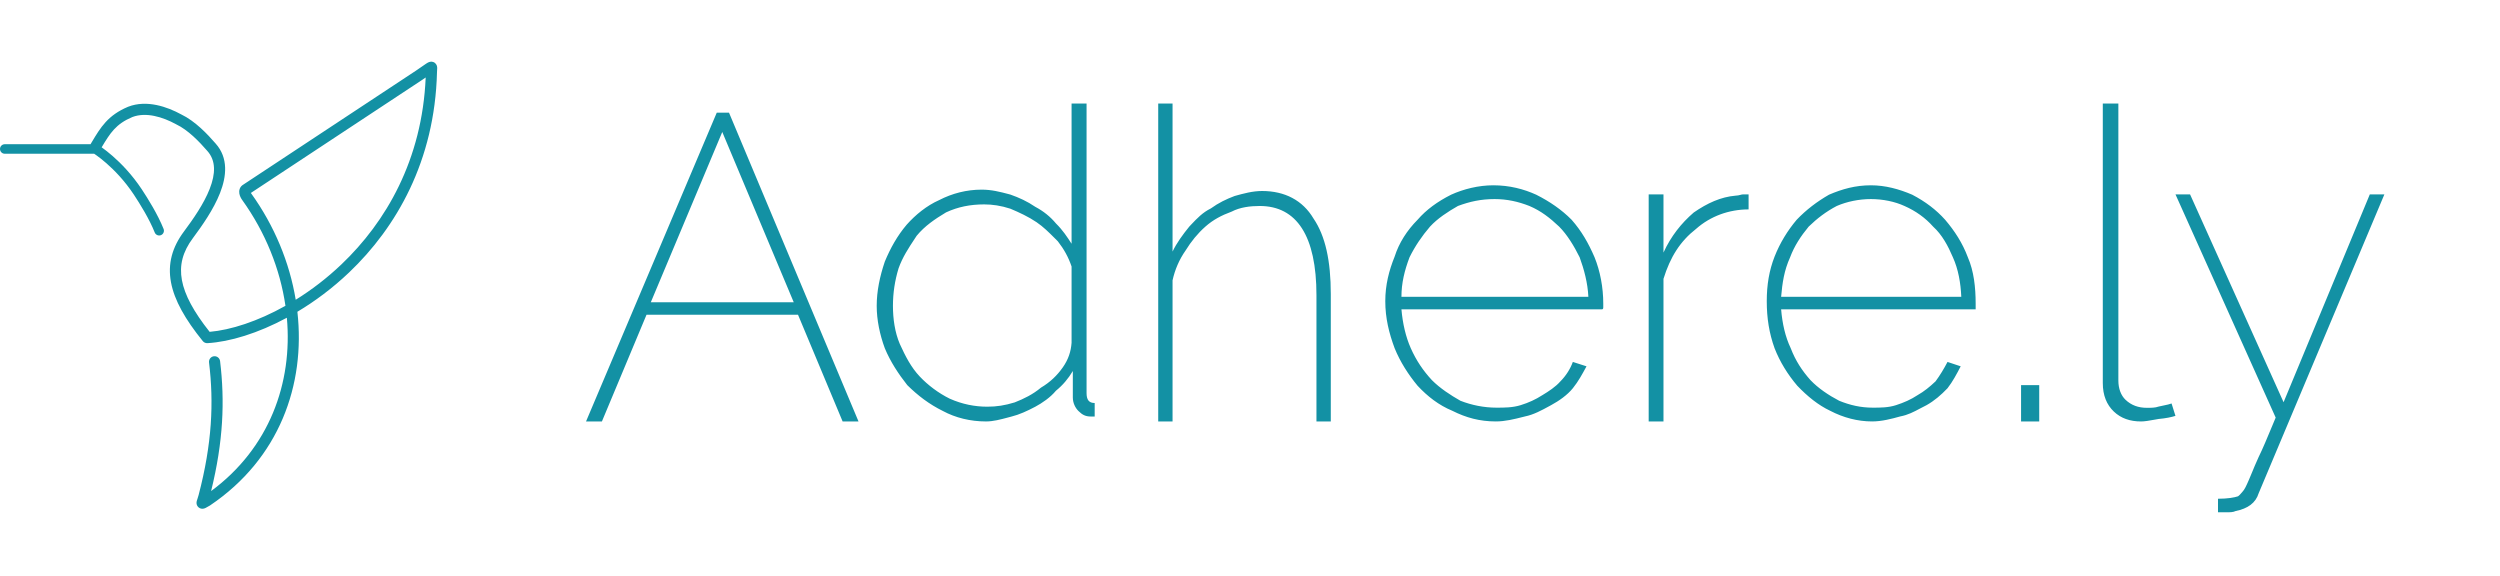 <svg width="278" height="64" viewBox="0 0 278 64" fill="none" xmlns="http://www.w3.org/2000/svg">
<path fill-rule="evenodd" clip-rule="evenodd" d="M48.594 8.028C48.594 7.916 48.601 7.825 48.608 7.739L48.608 7.738L48.608 7.733L48.608 7.733L48.608 7.733L48.608 7.733L48.608 7.733C48.611 7.694 48.615 7.644 48.616 7.598C48.617 7.561 48.619 7.465 48.593 7.361C48.565 7.248 48.468 6.999 48.176 6.895C47.946 6.813 47.749 6.887 47.697 6.907C47.577 6.953 47.448 7.038 47.365 7.094L47.357 7.099L46.252 7.859L27.055 20.529C26.865 20.637 26.728 20.802 26.657 20.999C26.587 21.192 26.593 21.38 26.616 21.524C26.663 21.803 26.802 22.064 26.943 22.253C29.512 25.836 31.146 29.901 31.742 34.007C28.653 35.741 25.649 36.698 23.311 36.901C21.532 34.663 20.535 32.803 20.23 31.162C19.921 29.501 20.309 28.001 21.46 26.465L21.462 26.463C22.46 25.12 23.747 23.302 24.469 21.459C25.187 19.627 25.418 17.571 23.979 15.963C23.085 14.931 21.711 13.469 20.144 12.717C18.592 11.873 16.318 11.074 14.266 11.864L14.248 11.87C11.993 12.817 11.19 14.16 10.21 15.798L10.099 15.984C10.088 16.002 10.079 16.019 10.071 16.037H0.53C0.237 16.037 0 16.274 0 16.567C0 16.86 0.237 17.097 0.53 17.097H10.473C10.54 17.142 10.636 17.207 10.753 17.292C11.015 17.481 11.389 17.767 11.829 18.151C12.709 18.92 13.847 20.079 14.879 21.633C15.566 22.677 16.602 24.338 17.206 25.853C17.315 26.125 17.623 26.257 17.895 26.149C18.167 26.041 18.3 25.732 18.192 25.46C17.544 23.837 16.454 22.098 15.764 21.049L15.763 21.047C14.668 19.397 13.461 18.169 12.527 17.353C12.059 16.944 11.659 16.638 11.373 16.432C11.349 16.414 11.325 16.398 11.303 16.382C12.252 14.797 12.884 13.787 14.718 13.015C16.241 12.434 18.089 13.005 19.566 13.811C19.576 13.817 19.586 13.822 19.596 13.827C20.915 14.455 22.151 15.743 23.047 16.776L23.054 16.784C24.023 17.865 23.977 19.324 23.317 21.007C22.662 22.68 21.469 24.379 20.469 25.724C19.14 27.498 18.633 29.343 19.013 31.388C19.386 33.392 20.599 35.523 22.552 37.931C22.677 38.086 22.869 38.17 23.068 38.159C25.544 38.013 28.681 37.069 31.899 35.333C32.557 42.596 29.938 49.837 23.475 54.607C24.838 49.085 25.01 44.589 24.473 40.156C24.432 39.817 24.124 39.575 23.785 39.616C23.445 39.657 23.204 39.966 23.245 40.305C23.787 44.777 23.586 49.318 22.089 55.038L22.087 55.044C22.043 55.224 21.994 55.366 21.953 55.485L21.948 55.499C21.93 55.55 21.91 55.611 21.894 55.664L21.893 55.669C21.881 55.706 21.84 55.843 21.857 55.995C21.868 56.093 21.912 56.276 22.081 56.419C22.249 56.562 22.435 56.577 22.534 56.572C22.69 56.565 22.823 56.501 22.865 56.481L22.869 56.479C22.969 56.43 23.11 56.348 23.268 56.255L23.269 56.255L23.269 56.255L23.344 56.211C23.356 56.204 23.367 56.197 23.378 56.19C31.042 51.016 33.987 42.791 33.07 34.668C35.027 33.5 36.988 32.041 38.825 30.292C44.078 25.29 48.348 17.882 48.594 8.043L48.594 8.028ZM37.971 29.396C36.337 30.952 34.609 32.263 32.884 33.333C32.199 29.185 30.514 25.109 27.945 21.527L27.937 21.517C27.923 21.498 27.909 21.477 27.896 21.456L46.938 8.889L47.337 8.615C46.946 17.783 42.912 24.691 37.971 29.396ZM81.064 12.525H79.705L65.167 46.864H66.933L71.892 35.002H88.74L93.699 46.864H95.466L81.064 12.525ZM80.316 14.676L88.265 33.614H72.368L80.316 14.676ZM109.644 46.865C107.908 46.865 106.241 46.455 104.852 45.703C103.324 44.951 102.074 43.993 100.893 42.831C99.92 41.6 99.018 40.233 98.392 38.729C97.837 37.224 97.49 35.584 97.49 34.011C97.49 32.37 97.837 30.729 98.392 29.088C99.018 27.584 99.781 26.216 100.823 24.986C101.796 23.892 103.046 22.866 104.435 22.251C105.893 21.499 107.491 21.088 109.158 21.088C110.276 21.088 111.208 21.334 112.188 21.592L112.353 21.636C113.325 21.977 114.228 22.388 115.131 23.003C116.034 23.482 116.798 24.097 117.423 24.849C118.187 25.601 118.673 26.353 119.159 27.105V11.516H120.826V43.72C120.826 44.472 121.104 44.814 121.729 44.814V46.318H121.312C120.687 46.318 120.34 46.113 119.923 45.703C119.576 45.361 119.298 44.814 119.298 44.199V41.258C118.812 42.079 118.187 42.831 117.423 43.447C116.798 44.199 115.895 44.814 115.131 45.224C114.228 45.703 113.325 46.113 112.492 46.318C112.369 46.35 112.248 46.383 112.129 46.414L112.125 46.415L112.124 46.416C111.234 46.653 110.439 46.865 109.644 46.865ZM109.783 45.224C110.825 45.224 111.728 45.087 112.839 44.745C113.881 44.335 114.853 43.857 115.756 43.105C116.798 42.489 117.562 41.737 118.187 40.848C118.812 39.959 119.09 39.071 119.159 38.113V29.635C118.812 28.61 118.326 27.721 117.631 26.832C117.503 26.706 117.377 26.58 117.252 26.454C116.629 25.832 116.021 25.224 115.27 24.712C114.367 24.097 113.325 23.618 112.353 23.208C111.311 22.866 110.338 22.729 109.436 22.729C107.908 22.729 106.519 23.003 105.199 23.618C103.949 24.37 102.837 25.122 101.935 26.216C101.866 26.321 101.798 26.424 101.729 26.528L101.729 26.528C101.036 27.577 100.363 28.595 99.92 29.84C99.504 31.208 99.295 32.575 99.295 34.011C99.295 35.447 99.504 36.951 100.059 38.25C100.684 39.618 101.31 40.848 102.282 41.874C103.185 42.831 104.365 43.72 105.616 44.335C107.005 44.951 108.394 45.224 109.783 45.224ZM146.39 46.865H147.984V32.698C147.984 29.017 147.386 26.239 146.058 24.295C144.863 22.281 142.871 21.239 140.348 21.239C139.285 21.239 138.289 21.517 137.293 21.794C136.364 22.142 135.501 22.558 134.637 23.183C133.741 23.621 133.114 24.283 132.465 24.968C132.393 25.044 132.32 25.121 132.247 25.198C131.517 26.1 130.853 27.003 130.388 27.975V11.516H128.794V46.865H130.388V31.17C130.653 29.989 131.118 28.878 131.849 27.837C132.446 26.864 133.177 25.961 134.04 25.198C134.903 24.433 135.833 23.947 136.961 23.531C137.891 23.045 139.02 22.906 140.082 22.906C144.199 22.906 146.39 26.239 146.39 32.837V46.865ZM166.337 46.864C164.541 46.864 163.022 46.446 161.502 45.68C159.983 45.053 158.74 44.078 157.635 42.894C156.599 41.64 155.702 40.247 155.08 38.715C154.459 37.043 154.044 35.371 154.044 33.491C154.044 31.68 154.459 30.078 155.08 28.545C155.564 27.013 156.461 25.62 157.635 24.436C158.602 23.321 159.845 22.416 161.364 21.65C162.746 21.023 164.403 20.605 166.06 20.605C167.856 20.605 169.444 21.023 170.825 21.65C172.345 22.416 173.657 23.321 174.762 24.436C175.866 25.689 176.626 27.013 177.317 28.615C177.938 30.147 178.283 31.958 178.283 33.769V34.117C178.283 34.257 178.283 34.396 178.145 34.396H155.84C155.978 35.998 156.323 37.461 156.876 38.715C157.497 40.108 158.257 41.222 159.224 42.267C160.121 43.172 161.295 43.938 162.4 44.565C163.643 45.053 165.024 45.332 166.406 45.332C167.303 45.332 168.201 45.332 169.099 45.053C169.997 44.774 170.756 44.426 171.516 43.938C172.206 43.521 172.966 43.033 173.518 42.406C174.14 41.779 174.623 41.013 174.9 40.247L176.419 40.734L176.384 40.8C175.977 41.552 175.504 42.428 174.9 43.172C174.278 43.938 173.38 44.565 172.483 45.053L172.359 45.12L172.275 45.166C171.437 45.624 170.539 46.114 169.582 46.307L169.398 46.353C168.362 46.615 167.38 46.864 166.337 46.864ZM176.626 33.003C176.557 31.471 176.143 29.938 175.659 28.615C175.038 27.361 174.278 26.107 173.38 25.202C172.345 24.227 171.378 23.461 170.066 22.903C168.823 22.416 167.58 22.137 166.198 22.137C164.679 22.137 163.436 22.416 162.124 22.903C161.019 23.53 159.845 24.296 159.016 25.202C158.119 26.247 157.359 27.361 156.738 28.615C156.185 30.078 155.84 31.471 155.84 33.003H176.626ZM188.614 25.442C190.191 24.051 192.248 23.286 194.443 23.286V21.616H193.826C193.736 21.616 193.633 21.643 193.517 21.673C193.367 21.712 193.196 21.756 193.003 21.756C191.357 21.895 189.848 22.59 188.34 23.634C186.968 24.816 185.802 26.277 184.979 28.085V21.616H183.333V46.866H184.979V31.007C185.734 28.572 186.831 26.833 188.614 25.442ZM208.178 46.864C206.581 46.864 204.983 46.446 203.519 45.68C202.188 45.053 200.99 44.078 199.858 42.894C198.793 41.64 197.928 40.247 197.329 38.715C196.73 37.043 196.464 35.371 196.464 33.491C196.464 31.68 196.73 30.078 197.329 28.545C197.928 27.013 198.793 25.62 199.792 24.436C200.856 23.321 202.055 22.416 203.386 21.65C204.85 21.023 206.314 20.605 208.045 20.605C209.642 20.605 211.173 21.023 212.637 21.65C214.102 22.416 215.3 23.321 216.298 24.436C217.363 25.689 218.228 27.013 218.827 28.615C219.493 30.147 219.693 31.958 219.693 33.769V34.117V34.396H198.061C198.194 35.998 198.527 37.461 199.126 38.715C199.658 40.108 200.391 41.222 201.322 42.267C202.188 43.172 203.319 43.938 204.517 44.565C205.715 45.053 206.913 45.332 208.245 45.332C209.11 45.332 209.975 45.332 210.84 45.053C211.706 44.774 212.504 44.426 213.237 43.938C213.969 43.521 214.568 43.033 215.233 42.406C215.699 41.779 216.165 41.013 216.564 40.247L218.029 40.734L217.995 40.8C217.603 41.552 217.146 42.428 216.564 43.172C215.832 43.938 215.1 44.565 214.235 45.053C213.985 45.175 213.747 45.302 213.513 45.426L213.513 45.426L213.513 45.426C212.815 45.798 212.154 46.15 211.306 46.307C210.308 46.585 209.243 46.864 208.178 46.864ZM218.095 33.003C218.029 31.471 217.763 29.938 217.164 28.615C216.631 27.361 215.965 26.107 214.967 25.202C214.102 24.227 213.037 23.461 211.772 22.903C210.707 22.416 209.376 22.137 208.045 22.137C206.714 22.137 205.383 22.416 204.251 22.903C203.053 23.53 202.055 24.296 201.123 25.202C200.257 26.247 199.525 27.361 199.059 28.615C198.394 30.078 198.194 31.471 198.061 33.003H218.095ZM224.742 42.825V46.865H226.762V42.825H224.742ZM233.831 11.516H235.562V42.317C235.562 43.213 235.851 43.971 236.356 44.453C237.005 45.074 237.798 45.349 238.736 45.349C239.169 45.349 239.674 45.349 240.035 45.211C240.239 45.163 240.435 45.122 240.618 45.085C240.952 45.016 241.245 44.956 241.478 44.867L241.91 46.245C241.478 46.383 240.828 46.521 240.035 46.59C239.885 46.615 239.741 46.641 239.602 46.666L239.602 46.666C239.002 46.774 238.497 46.865 238.087 46.865C236.861 46.865 235.851 46.521 235.057 45.763C234.264 45.005 233.831 43.971 233.831 42.593V11.516ZM248.869 55.188C248.464 55.324 247.721 55.461 246.641 55.461V56.965H247.586C247.991 56.965 248.329 56.965 248.599 56.829C249.95 56.555 250.828 55.94 251.165 54.846L265.143 21.616H263.523L253.934 44.727L243.535 21.616H241.914L253.056 46.436C252.929 46.741 252.805 47.038 252.685 47.326C252.107 48.718 251.613 49.905 251.165 50.812C250.865 51.463 250.619 52.059 250.411 52.566C250.291 52.856 250.183 53.117 250.085 53.342L250.048 53.426C249.796 54.001 249.6 54.448 249.342 54.709C249.299 54.752 249.256 54.803 249.212 54.855C249.115 54.969 249.008 55.094 248.869 55.188Z" fill="#1391A4"/>
</svg>
